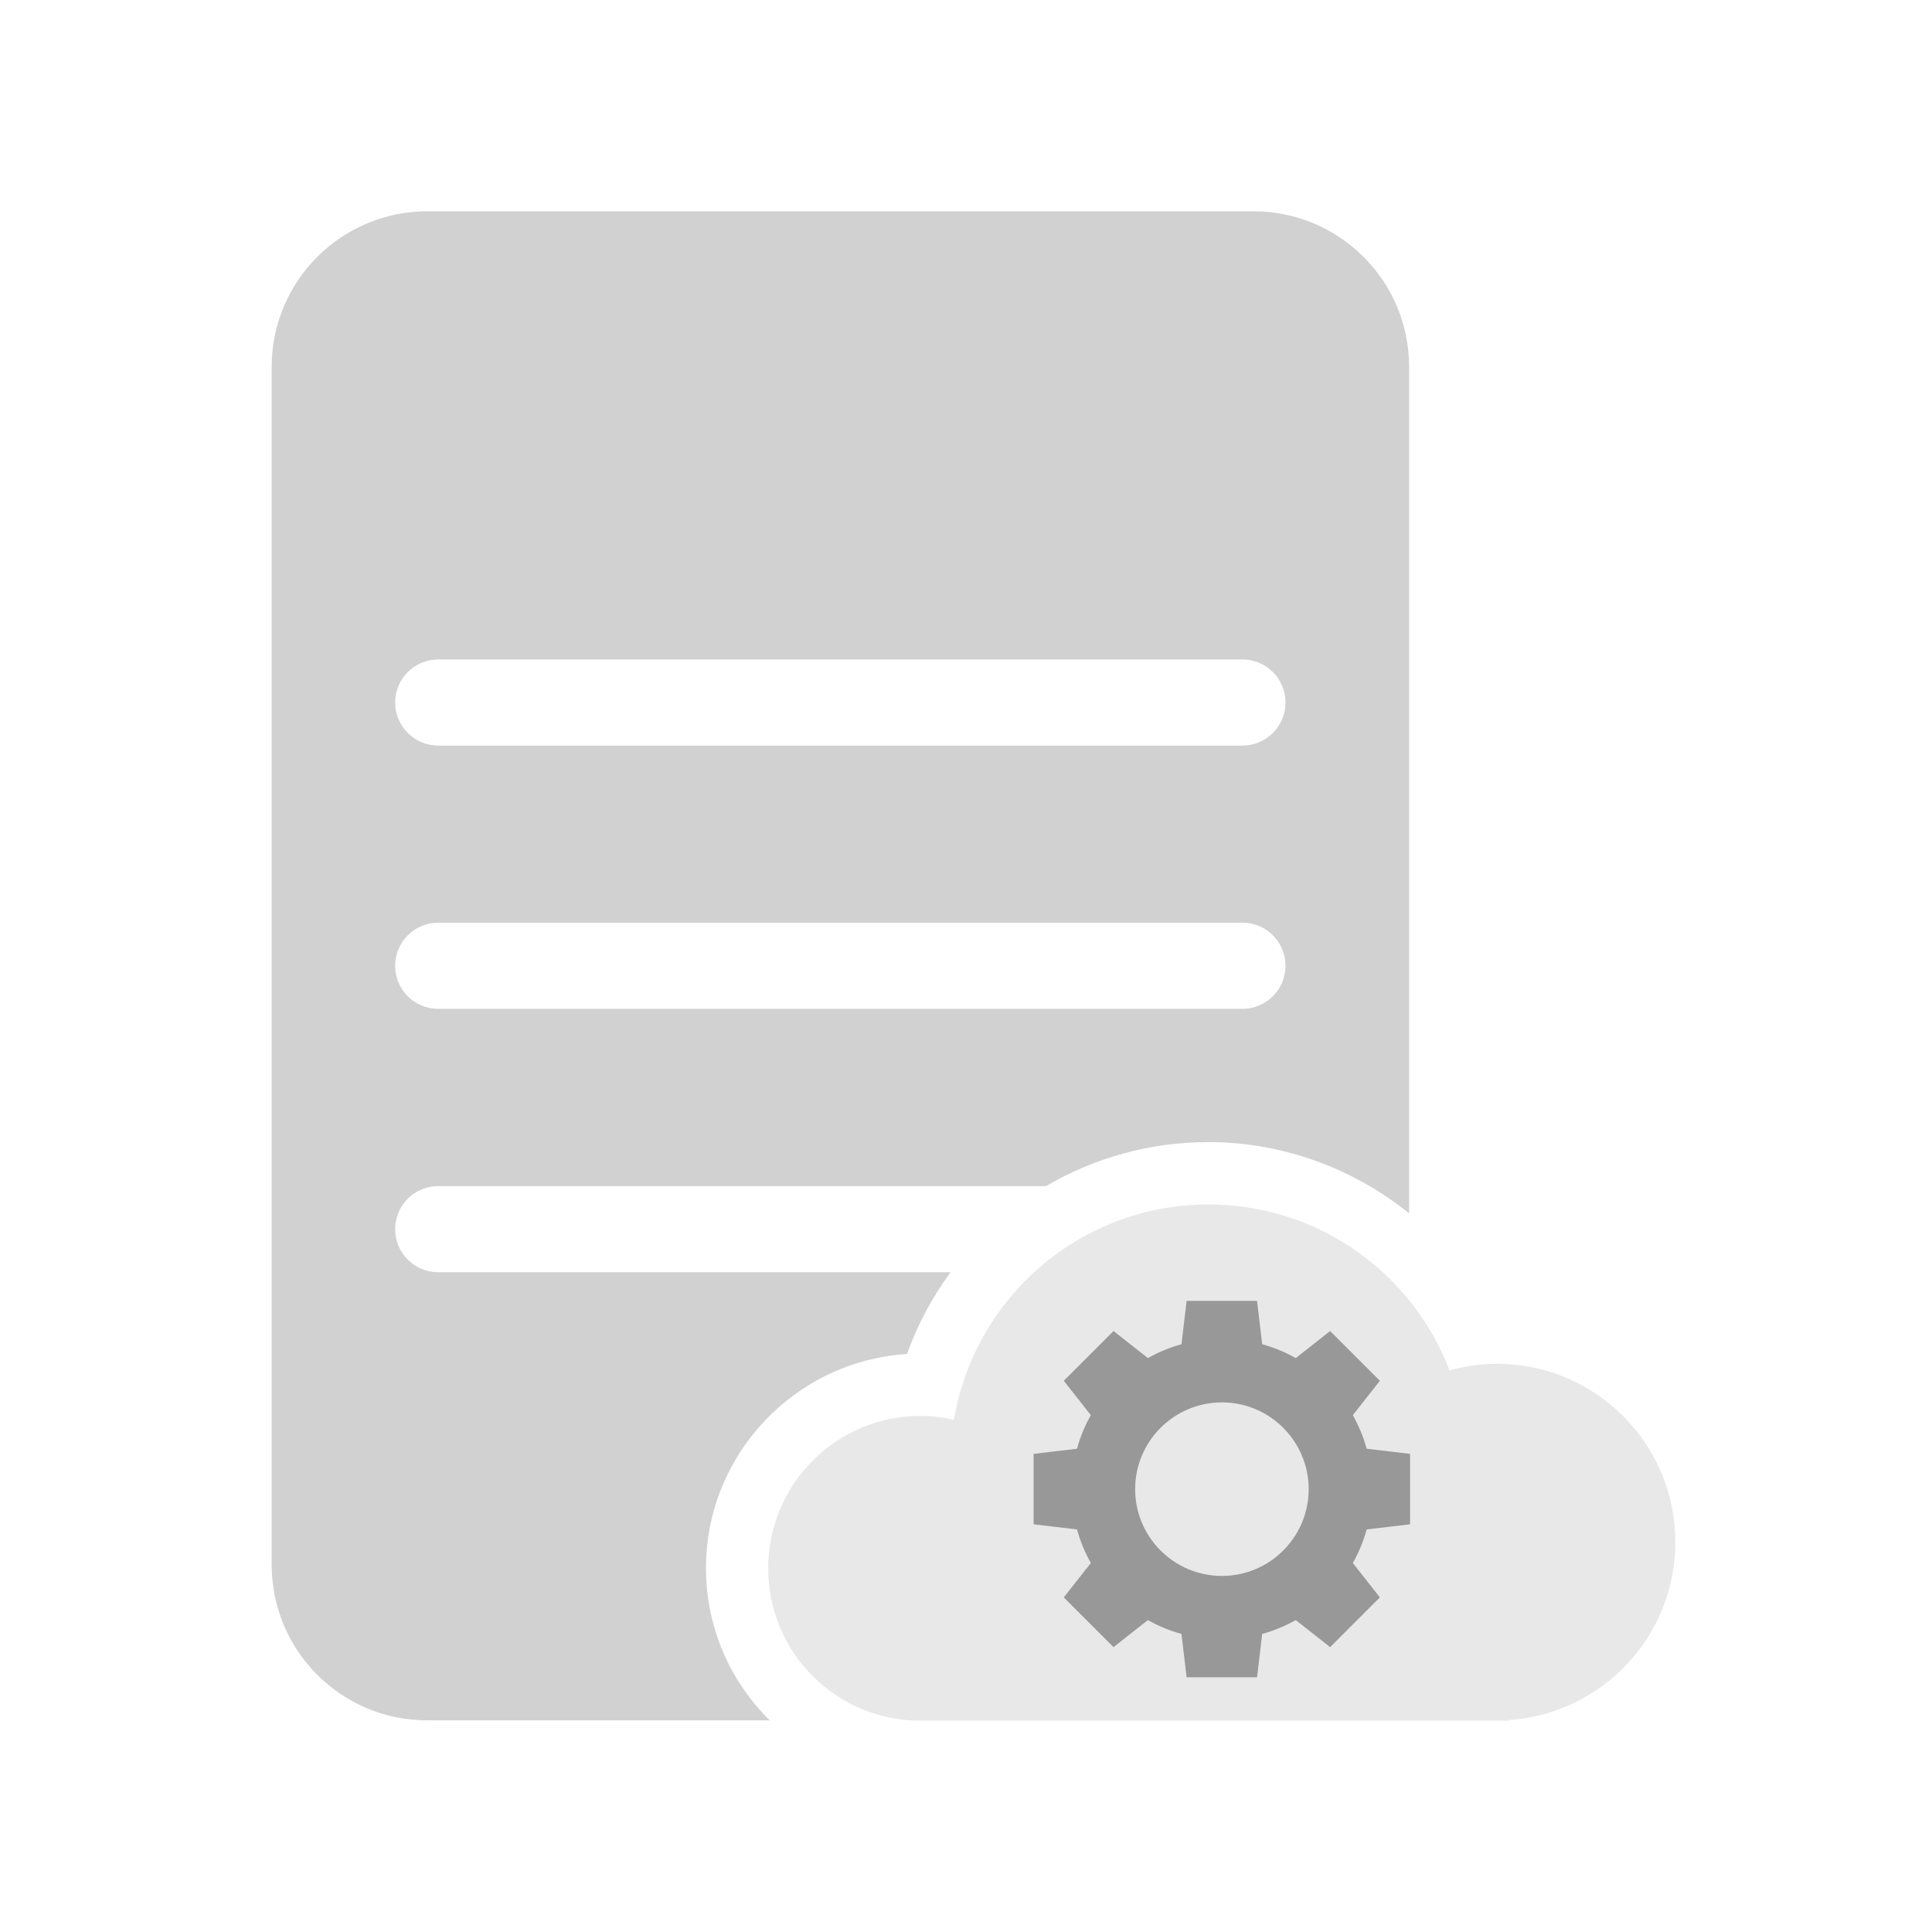 <svg width="128" height="128" viewBox="0 0 128 128" fill="none" xmlns="http://www.w3.org/2000/svg">
<path d="M46.773 103.894C46.773 96.363 52.666 90.172 60.093 89.708C60.794 87.741 61.773 85.927 62.978 84.29H29.033C27.457 84.29 26.18 83.012 26.18 81.436C26.18 79.86 27.457 78.582 29.033 78.582H69.303C72.466 76.728 76.154 75.667 80.069 75.667C84.983 75.667 89.649 77.408 93.358 80.385V24.302C93.358 18.615 88.743 14 83.056 14H28.302C22.615 14 18 18.615 18 24.302V103.678C18 109.364 22.615 113.979 28.302 113.979H50.997C48.39 111.404 46.773 107.839 46.773 103.894ZM29.033 43.69H82.314C83.891 43.69 85.168 44.967 85.168 46.544C85.168 48.12 83.891 49.397 82.314 49.397H29.033C27.457 49.397 26.18 48.12 26.18 46.544C26.18 44.967 27.457 43.69 29.033 43.69ZM29.033 61.131H82.314C83.891 61.131 85.168 62.408 85.168 63.984C85.168 65.561 83.891 66.838 82.314 66.838H29.033C27.457 66.838 26.18 65.561 26.18 63.984C26.18 62.408 27.457 61.131 29.033 61.131Z" fill="#D1D1D2"/>
<path d="M60.979 93.808C61.741 93.808 62.483 93.901 63.204 94.066C64.554 85.969 71.59 79.798 80.068 79.798C87.362 79.798 93.584 84.362 96.036 90.79C97.035 90.512 98.086 90.357 99.178 90.357C105.71 90.357 110.995 95.652 110.995 102.173C110.995 108.437 106.122 113.547 99.961 113.959V114H60.979C55.406 114 50.894 109.488 50.894 103.914C50.894 98.321 55.416 93.808 60.979 93.808Z" fill="#E8E8E8"/>
<path d="M93.42 100.989V96.322L90.546 95.982C90.329 95.199 90.02 94.457 89.629 93.757L91.421 91.48L88.125 88.184L85.848 89.976C85.158 89.585 84.406 89.276 83.623 89.059L83.283 86.185H78.616L78.276 89.059C77.493 89.276 76.751 89.585 76.051 89.976L73.774 88.184L70.478 91.48L72.27 93.757C71.879 94.447 71.57 95.199 71.353 95.982L68.479 96.322V100.989L71.353 101.329C71.57 102.112 71.879 102.853 72.27 103.554L70.478 105.831L73.774 109.127L76.051 107.335C76.741 107.726 77.493 108.035 78.276 108.252L78.616 111.126H83.283L83.623 108.252C84.406 108.035 85.147 107.726 85.848 107.335L88.125 109.127L91.421 105.831L89.629 103.554C90.02 102.864 90.329 102.112 90.546 101.329L93.42 100.989ZM80.954 104.409C77.782 104.409 75.206 101.834 75.206 98.661C75.206 95.488 77.782 92.912 80.954 92.912C84.127 92.912 86.703 95.488 86.703 98.661C86.703 101.834 84.127 104.409 80.954 104.409Z" fill="#989899"/>
</svg>
